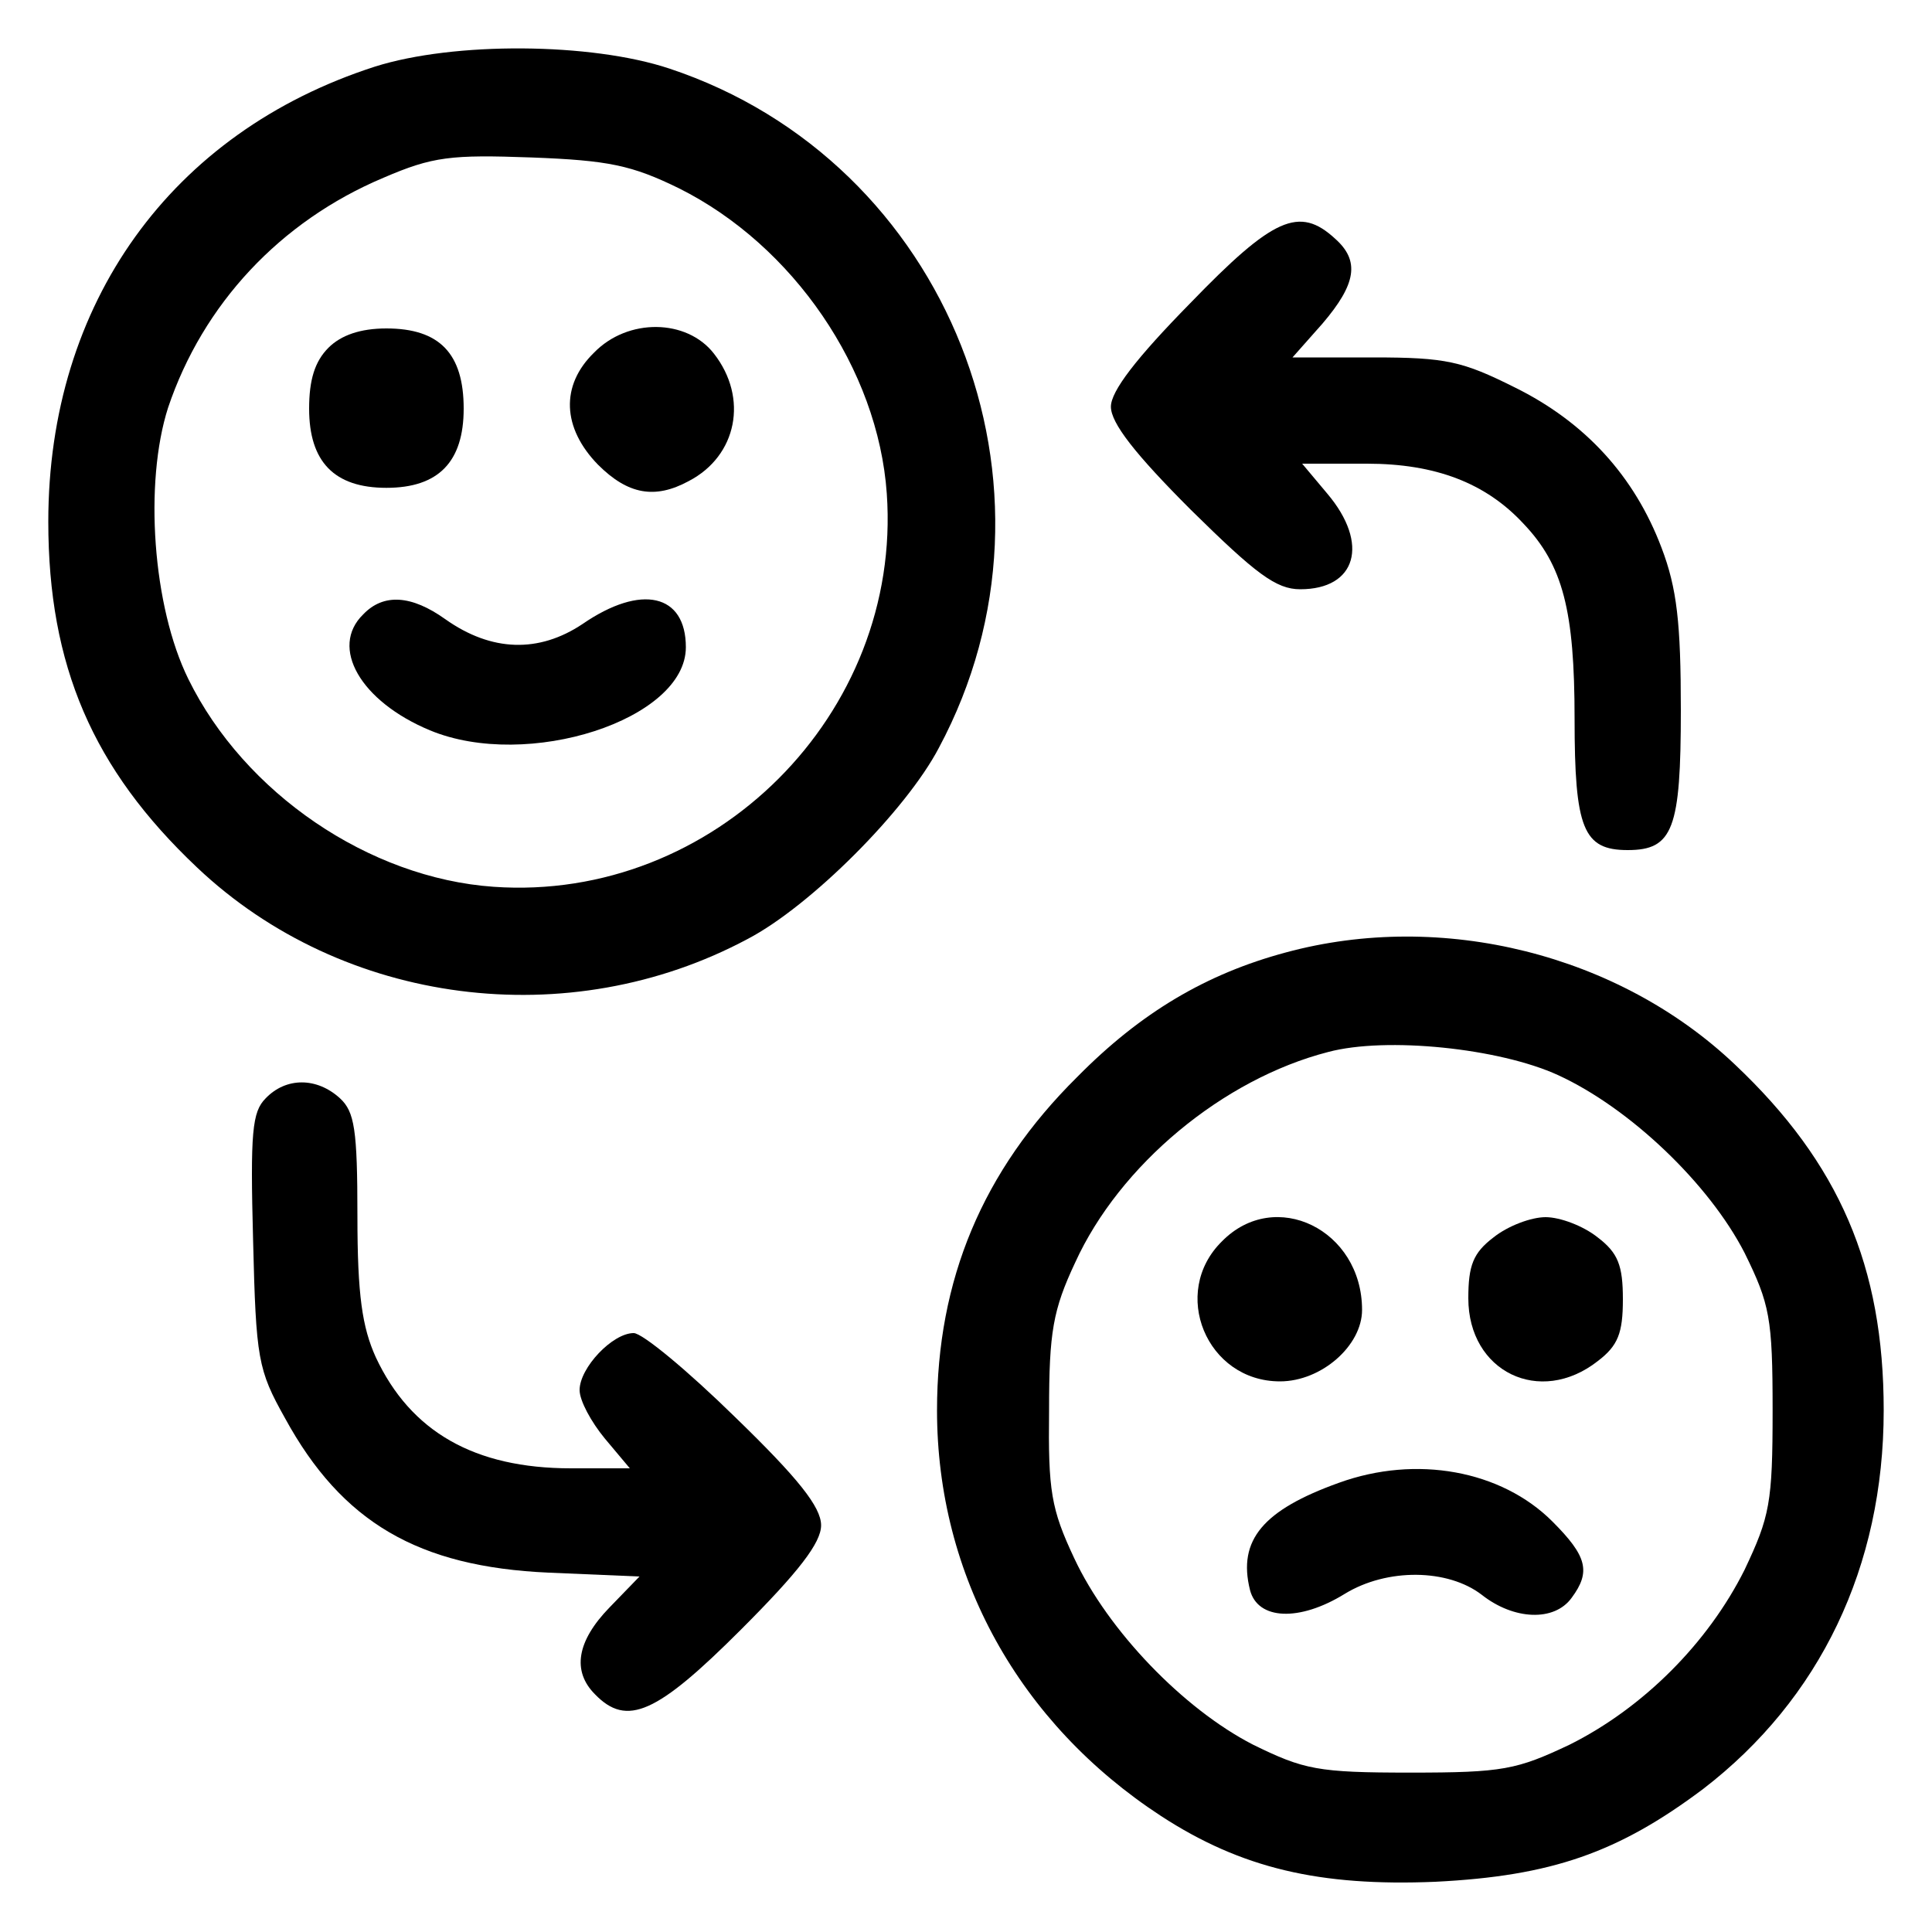 <?xml version="1.0" standalone="no"?>
<!DOCTYPE svg PUBLIC "-//W3C//DTD SVG 20010904//EN"
 "http://www.w3.org/TR/2001/REC-SVG-20010904/DTD/svg10.dtd">
<svg version="1.0" xmlns="http://www.w3.org/2000/svg"
 width="200pt" height="200pt" viewBox="0 0 200 200"
 preserveAspectRatio="xMidYMid meet">
<g transform="translate(0,200) scale(0.1,-0.1)"
fill="#000000" stroke="none">
<path d="M388 1931 c-211 -68 -338 -245 -338 -471 0 -149 46 -256 154 -358
151 -143 385 -173 570 -74 65 34 164 133 198 198 144 269 10 607 -279 703 -81
27 -223 28 -305 2z m315 -126 c118 -59 206 -187 215 -316 16 -228 -179 -423
-407 -407 -129 9 -258 97 -316 215 -37 75 -46 203 -21 281 36 107 116 193 223
238 51 22 70 24 153 21 80 -3 104 -8 153 -32z"/>
<path d="M340 1640 c-14 -14 -20 -33 -20 -63 0 -55 26 -82 80 -82 54 0 80 27
80 82 0 57 -25 83 -80 83 -27 0 -47 -7 -60 -20z"/>
<path d="M615 1635 c-35 -34 -33 -78 4 -116 31 -31 59 -36 94 -17 50 26 62 86
26 132 -28 36 -89 37 -124 1z"/>
<path d="M376 1364 c-35 -34 -3 -90 69 -120 101 -42 265 11 265 86 0 55 -46
66 -107 24 -45 -30 -94 -29 -142 5 -35 25 -64 27 -85 5z"/>
<path d="M1232 1686 c-56 -57 -82 -91 -82 -107 0 -17 25 -49 83 -107 67 -66
88 -82 113 -82 58 0 72 47 28 99 l-26 31 67 0 c71 0 123 -20 162 -62 41 -43
53 -90 53 -202 0 -114 9 -136 55 -136 47 0 55 22 55 145 0 90 -4 126 -20 168
-28 74 -79 130 -152 166 -54 27 -71 31 -146 31 l-84 0 31 35 c35 41 39 65 13
88 -37 34 -64 22 -150 -67z"/>
<path d="M1331 1014 c-82 -22 -150 -62 -216 -129 -98 -97 -145 -210 -145 -345
0 -171 85 -324 232 -420 83 -54 164 -73 284 -68 120 6 189 30 277 96 121 93
187 230 187 392 0 149 -46 256 -154 358 -120 114 -303 160 -465 116z m282
-127 c74 -34 156 -112 193 -184 26 -53 29 -67 29 -163 0 -96 -3 -110 -29 -165
-38 -76 -105 -143 -181 -181 -55 -26 -69 -29 -165 -29 -96 0 -110 3 -163 29
-72 37 -150 118 -185 193 -24 51 -27 70 -26 153 0 81 4 104 27 153 46 101 153
190 262 218 60 16 177 4 238 -24z"/>
<path d="M1265 715 c-54 -53 -16 -145 60 -145 43 0 85 37 85 74 0 83 -90 127
-145 71z"/>
<path d="M1546 719 c-21 -16 -26 -29 -26 -63 0 -76 74 -112 134 -65 21 16 26
29 26 64 0 35 -5 48 -26 64 -15 12 -39 21 -54 21 -15 0 -39 -9 -54 -21z"/>
<path d="M1386 465 c-78 -28 -105 -59 -92 -111 8 -31 51 -33 98 -4 44 27 107
26 142 -1 33 -26 75 -28 93 -3 20 27 16 43 -20 79 -53 53 -141 69 -221 40z"/>
<path d="M275 863 c-14 -14 -16 -35 -13 -147 3 -123 5 -134 33 -184 59 -108
138 -154 273 -160 l94 -4 -31 -32 c-34 -35 -39 -66 -15 -90 33 -34 64 -20 151
67 60 60 83 90 83 108 0 19 -24 49 -89 112 -49 48 -96 87 -105 87 -22 0 -56
-36 -56 -59 0 -11 12 -33 26 -50 l26 -31 -61 0 c-100 0 -166 38 -202 115 -14
31 -19 64 -19 146 0 90 -3 108 -18 122 -24 22 -56 22 -77 0z"/>
</g>
</svg>
